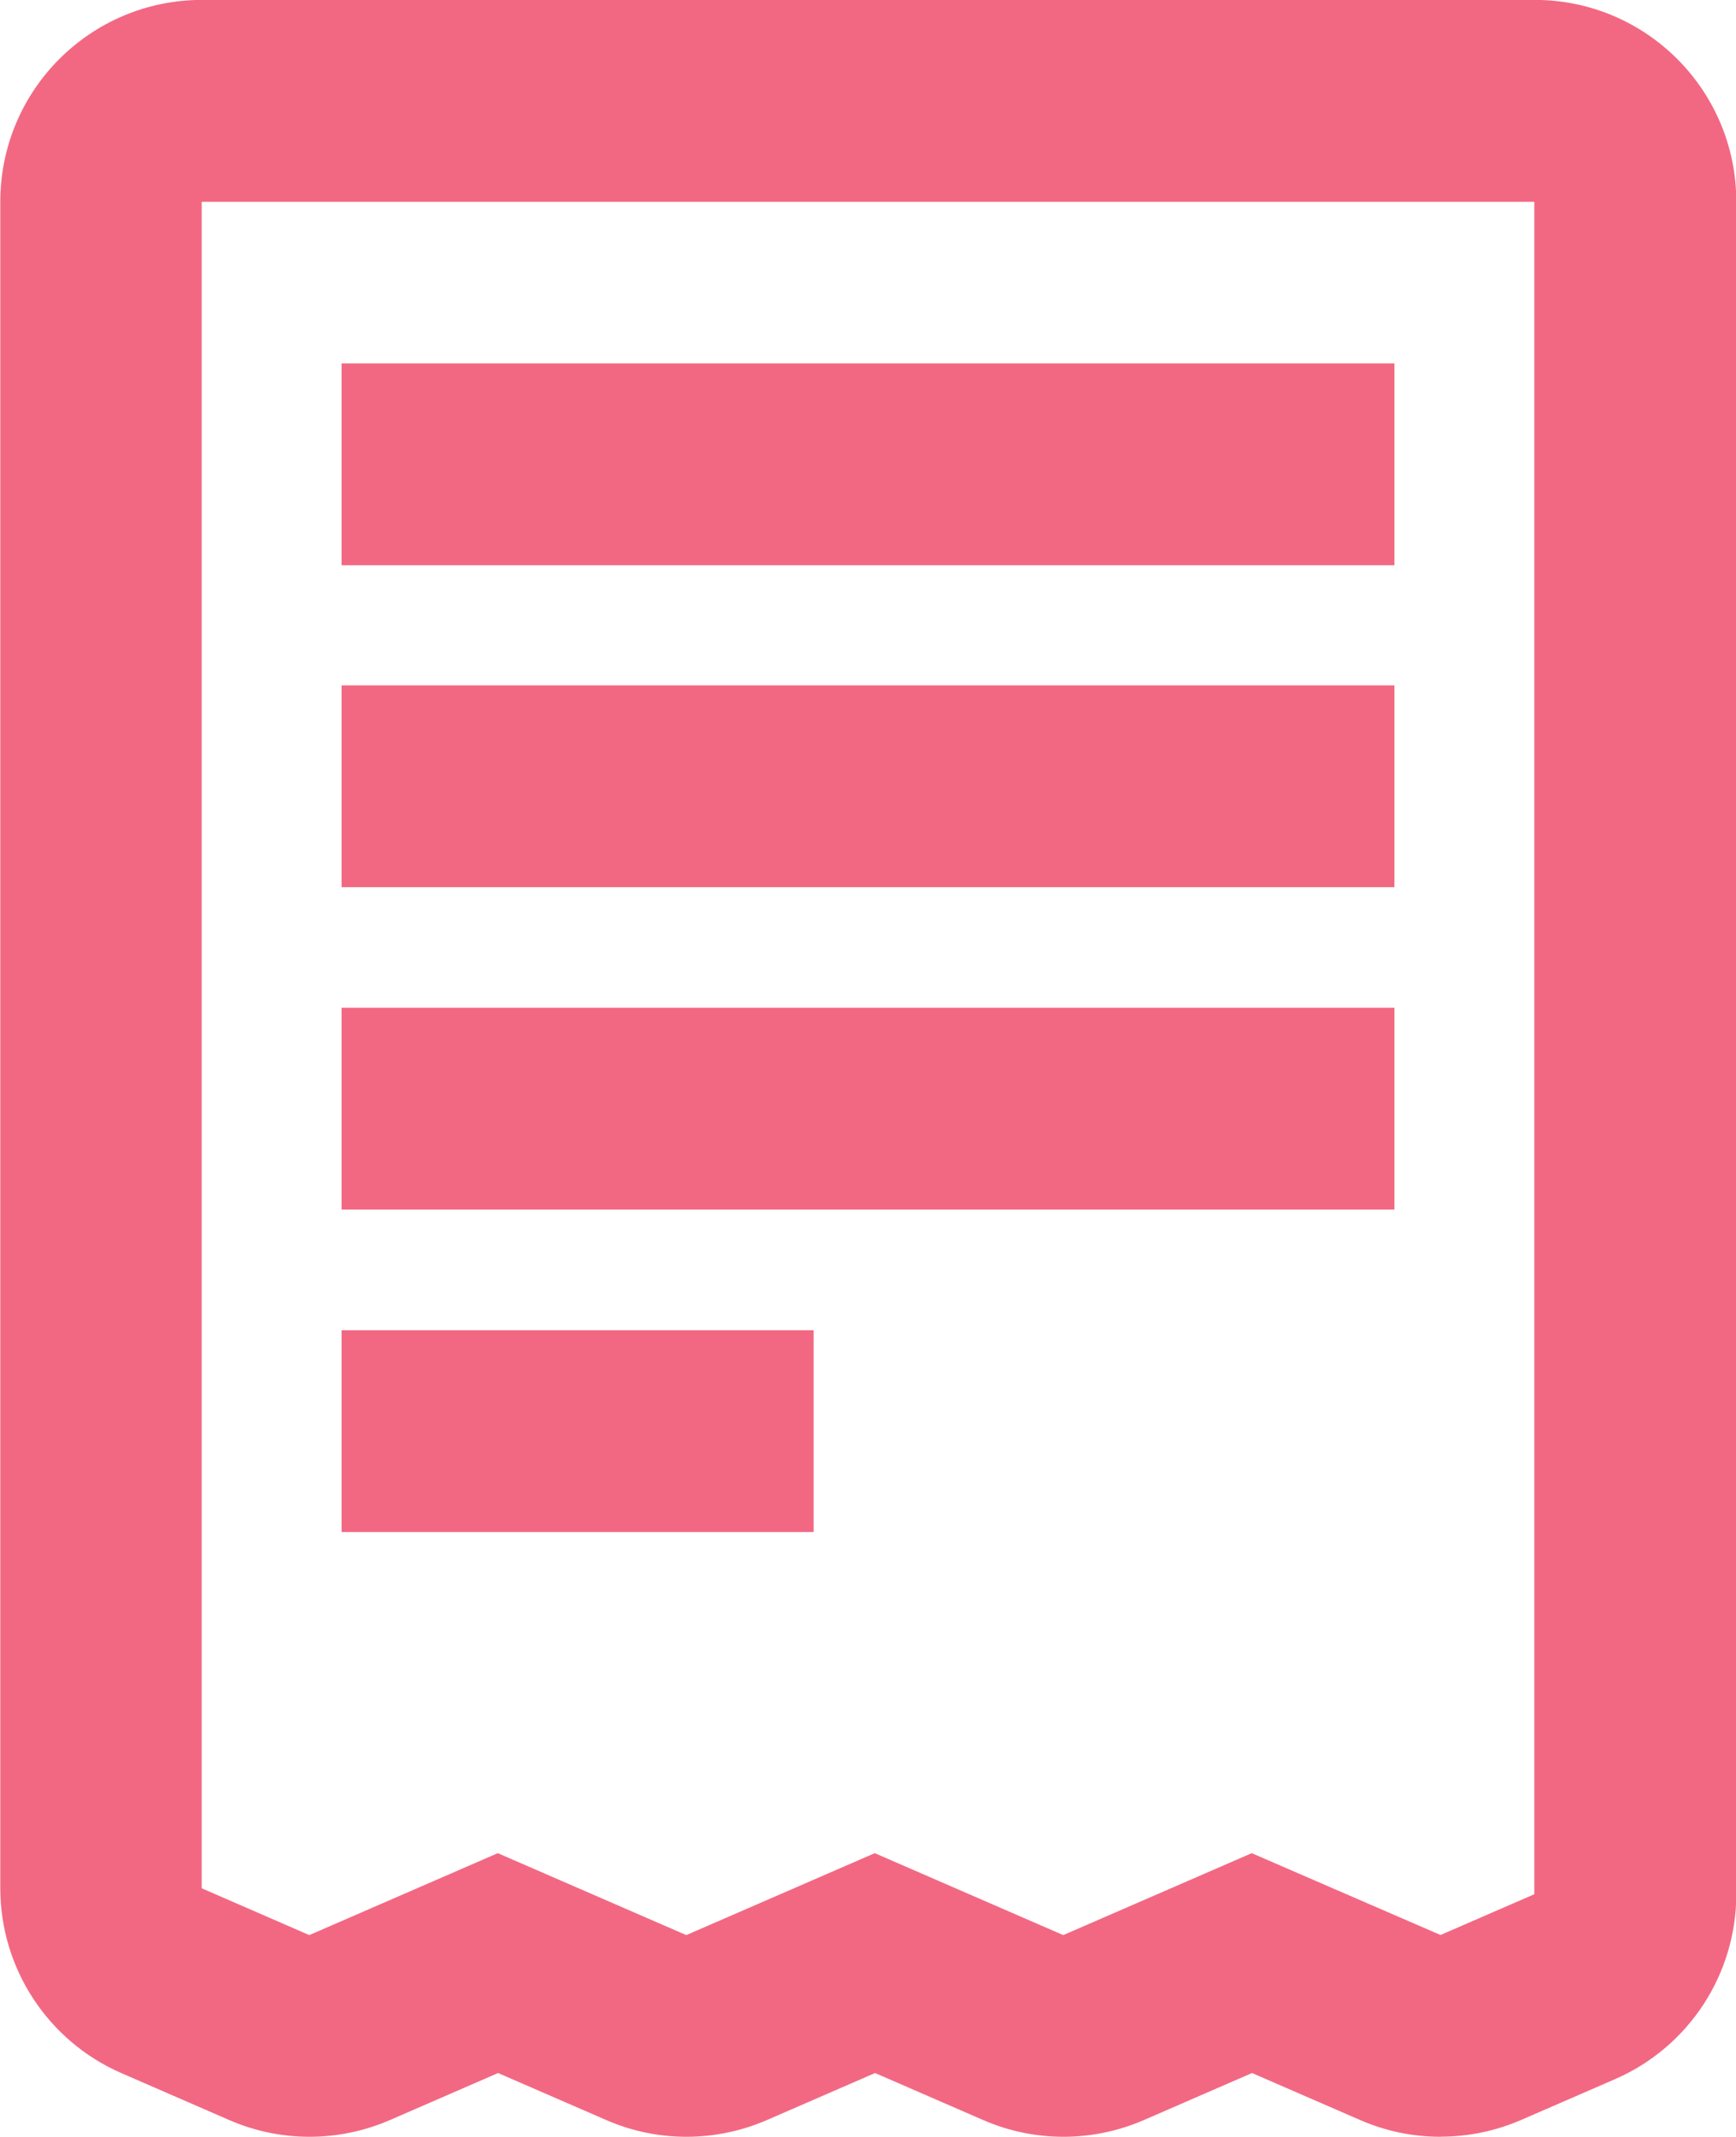 <svg height="21.178" viewBox="0 0 17.214 21.178" width="17.214" xmlns="http://www.w3.org/2000/svg"><g fill="none" stroke-linejoin="round"><g transform="translate(-205.687 -419.528)"><path d="m208.755 438.706 1.869-.812 1.869.812 1.869-.812 1.869.812 1.869-.812 1.869.812.93-.4v-16.778h-13.212v16.715z"/><path d="m219.971 438.706.93-.404v-16.774h-13.214v16.715l1.067.464 1.869-.812 1.869.812 1.869-.812 1.869.812 1.869-.812zm0 2c-.271 0-.543-.055-.797-.166l-1.072-.466-1.072.466c-.254.11-.526.166-.797.166-.271 0-.543-.055-.797-.166l-1.072-.466-1.072.466c-.254.11-.526.166-.797.166-.271 0-.543-.055-.797-.166l-1.072-.466-1.072.466c-.254.11-.526.166-.797.166-.271 0-.543-.055-.797-.166l-1.067-.464c-.73-.317-1.203-1.038-1.203-1.834v-16.715c0-1.105.895-2 2-2h13.214c1.105 0 2 .895 2 2v16.774c0 .796-.473 1.517-1.203 1.834l-.93.404c-.254.11-.526.166-.797.166z" fill="#f26882"/></g><g stroke="#f26882" stroke-width="2"><path d="m3.387 4.602h10.44"/><path d="m3.387 7.793h10.44"/><path d="m3.387 10.988h10.44"/><path d="m3.387 14.184h4.681"/></g></g></svg>